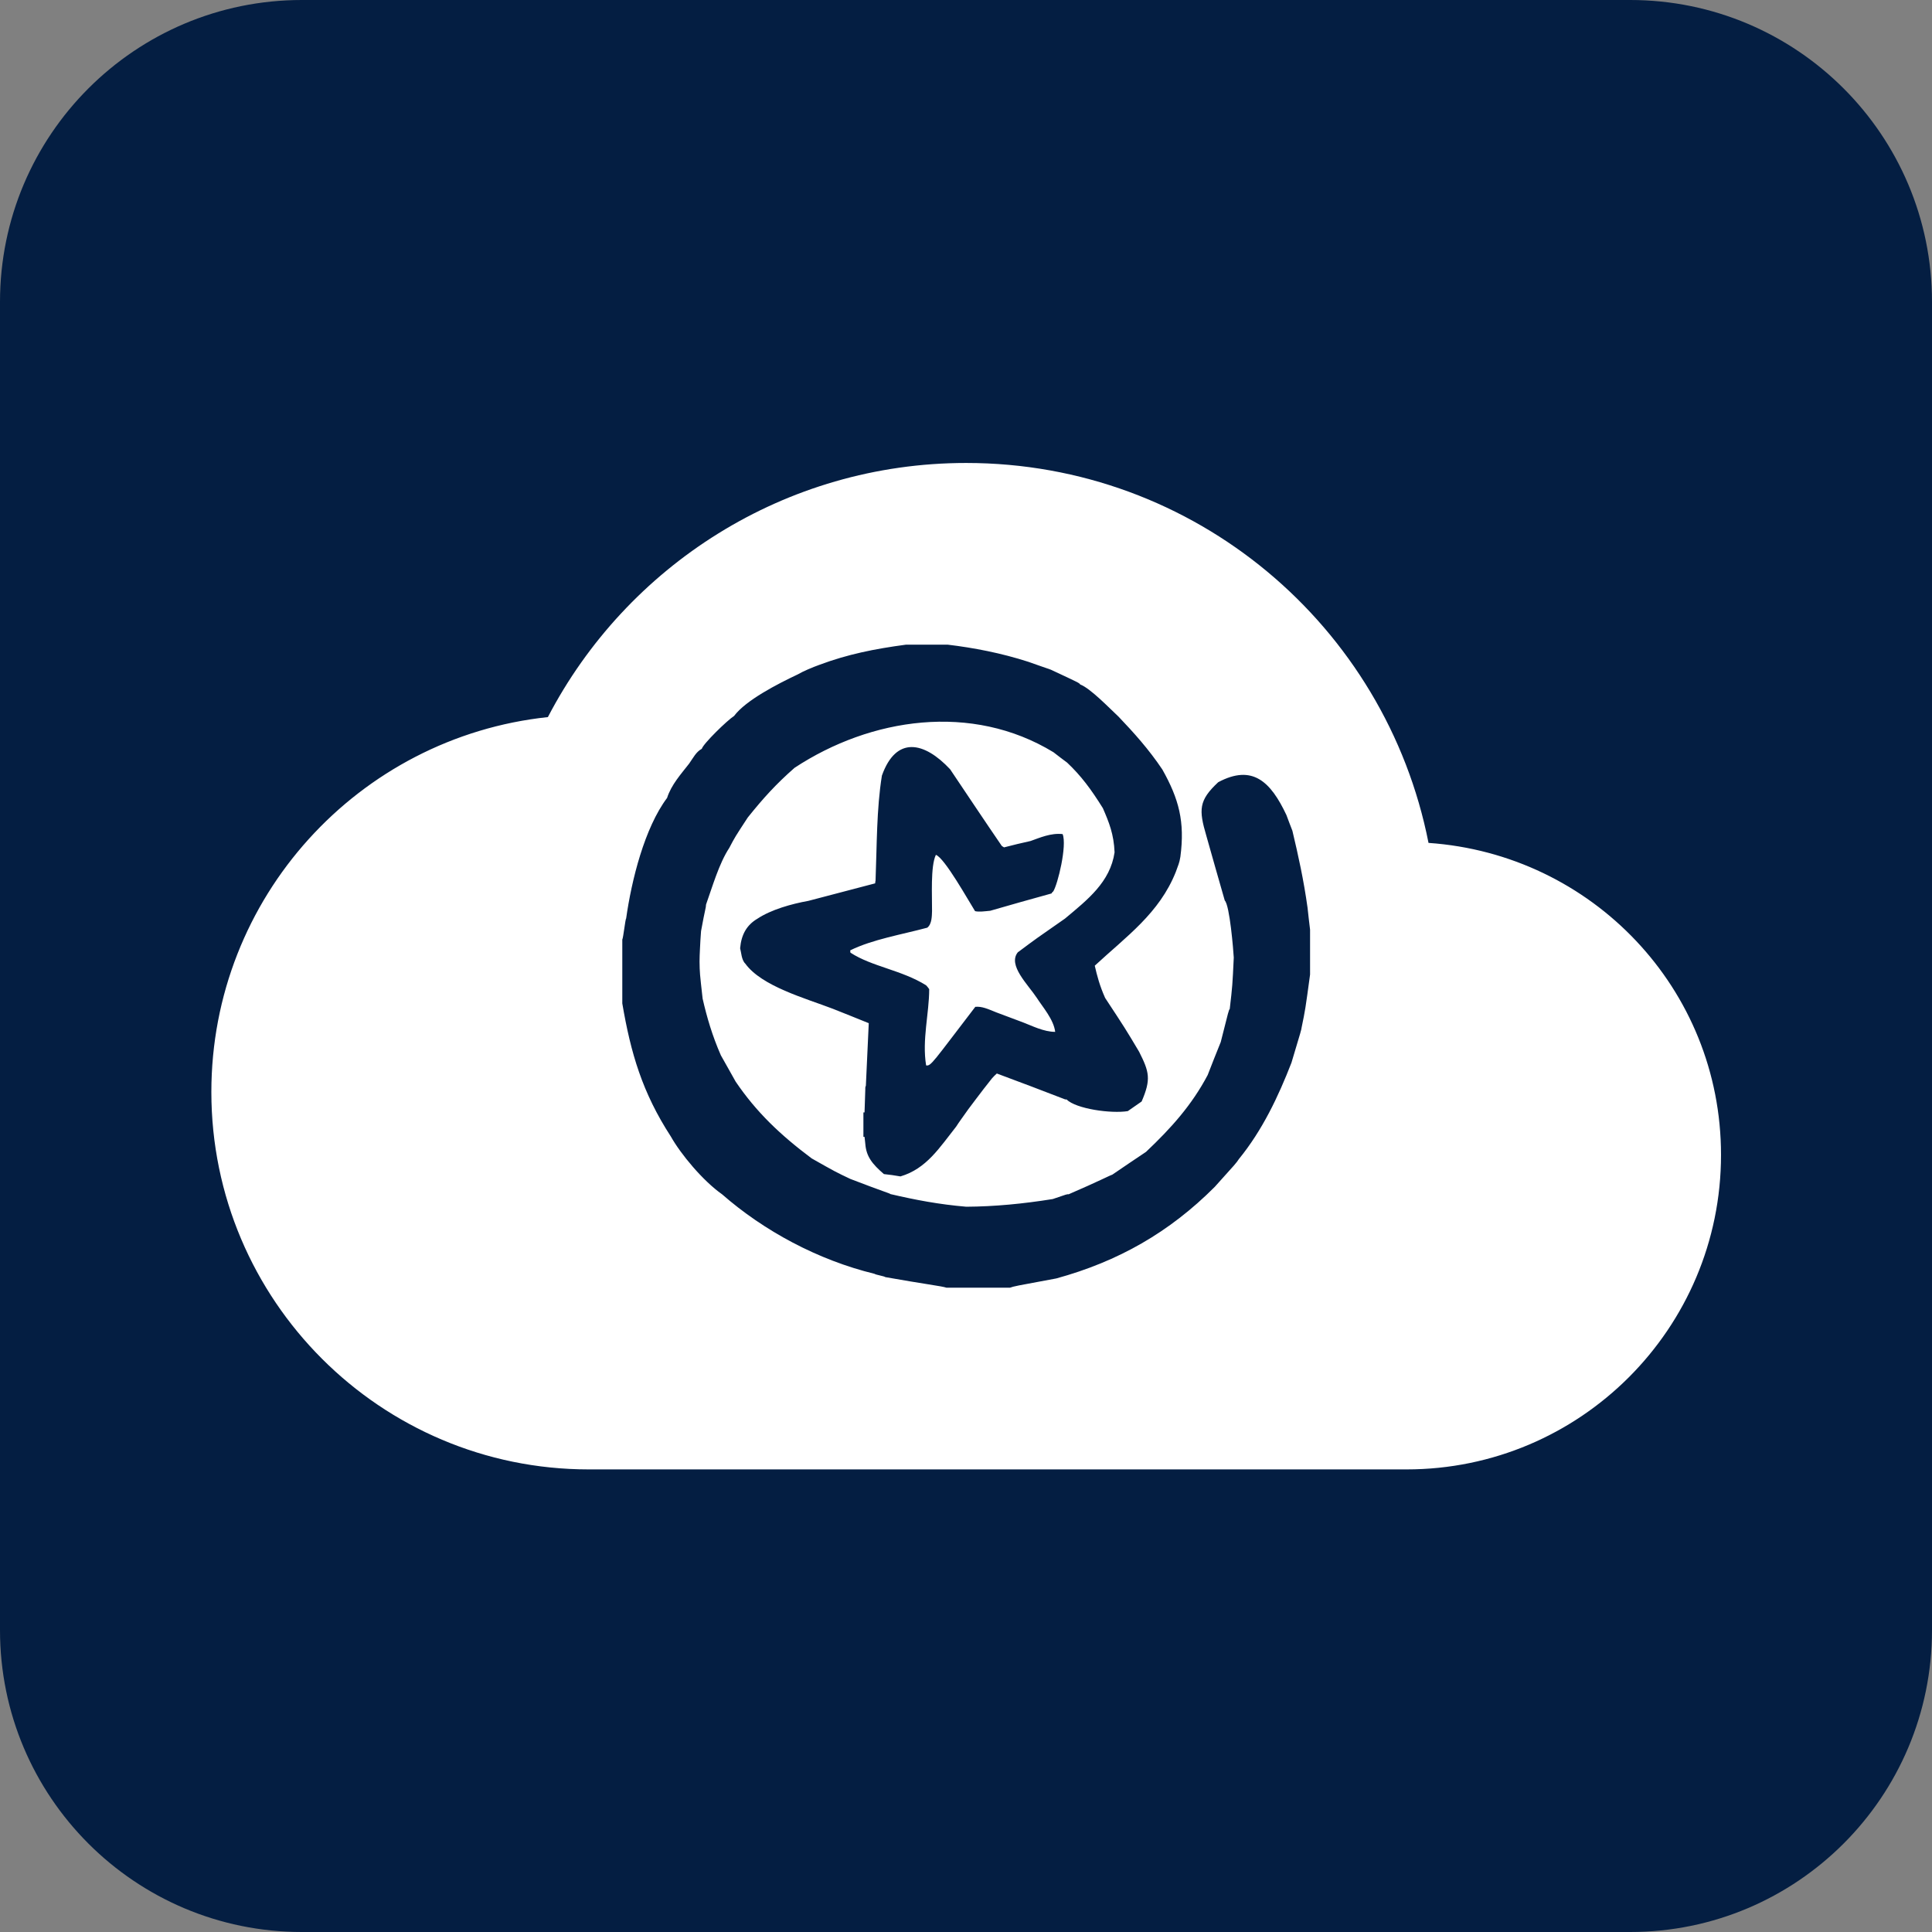 <?xml version="1.0" encoding="UTF-8" standalone="no"?>
<svg
   width="128"
   height="128"
   viewBox="0 0 128 128"
   fill="none"
   version="1.1"
   id="svg838"
   sodipodi:docname="owncloud-icon.svg"
   inkscape:version="1.1 (c68e22c387, 2021-05-23)"
   xmlns:inkscape="http://www.inkscape.org/namespaces/inkscape"
   xmlns:sodipodi="http://sodipodi.sourceforge.net/DTD/sodipodi-0.dtd"
   xmlns="http://www.w3.org/2000/svg"
   xmlns:svg="http://www.w3.org/2000/svg">
  <rect x="0" y="0" width="128" height="128" fill="#808080" stroke="none"/>
  <defs
     id="defs842">
    <inkscape:path-effect
       effect="powerclip"
       id="path-effect1356"
       is_visible="true"
       lpeversion="1"
       inverse="true"
       flatten="false"
       hide_clip="false"
       message="Utilice la regla de relleno parimpar en el diálogo &lt;b&gt;Relleno y borde&lt;/b&gt; si el resultado no está aplanada después de convertir el recorte en trayectos." />
    <pattern
       id="EMFhbasepattern"
       patternUnits="userSpaceOnUse"
       width="6"
       height="6"
       x="0"
       y="0" />
    <filter
       id="mask-powermask-path-effect4768_inverse"
       inkscape:label="filtermask-powermask-path-effect4768"
       style="color-interpolation-filters:sRGB"
       height="100"
       width="100"
       x="-50"
       y="-50">
      <feColorMatrix
         id="mask-powermask-path-effect4768_primitive1"
         values="1"
         type="saturate"
         result="fbSourceGraphic" />
      <feColorMatrix
         id="mask-powermask-path-effect4768_primitive2"
         values="-1 0 0 0 1 0 -1 0 0 1 0 0 -1 0 1 0 0 0 1 0 "
         in="fbSourceGraphic" />
    </filter>
    <filter
       id="mask-powermask-path-effect4802_inverse"
       inkscape:label="filtermask-powermask-path-effect4802"
       style="color-interpolation-filters:sRGB"
       height="100"
       width="100"
       x="-50"
       y="-50">
      <feColorMatrix
         id="mask-powermask-path-effect4802_primitive1"
         values="1"
         type="saturate"
         result="fbSourceGraphic" />
      <feColorMatrix
         id="mask-powermask-path-effect4802_primitive2"
         values="-1 0 0 0 1 0 -1 0 0 1 0 0 -1 0 1 0 0 0 1 0 "
         in="fbSourceGraphic" />
    </filter>
    <filter
       id="mask-powermask-path-effect4812_inverse"
       inkscape:label="filtermask-powermask-path-effect4812"
       style="color-interpolation-filters:sRGB"
       height="100"
       width="100"
       x="-50"
       y="-50">
      <feColorMatrix
         id="mask-powermask-path-effect4812_primitive1"
         values="1"
         type="saturate"
         result="fbSourceGraphic" />
      <feColorMatrix
         id="mask-powermask-path-effect4812_primitive2"
         values="-1 0 0 0 1 0 -1 0 0 1 0 0 -1 0 1 0 0 0 1 0 "
         in="fbSourceGraphic" />
    </filter>
    <clipPath
       clipPathUnits="userSpaceOnUse"
       id="clipPath1352">
      <path
         id="path1354"
         style="display:none;fill:#000000;fill-opacity:1;fill-rule:nonzero;stroke:none;stroke-width:0.007"
         d="M 11.04,6.889 C 10.539,6.956 10.115,7.042 9.672,7.207 9.556,7.249 9.416,7.307 9.321,7.362 9.009,7.509 8.497,7.771 8.31,8.022 8.2,8.092 7.819,8.464 7.797,8.544 7.706,8.593 7.663,8.684 7.596,8.779 7.468,8.944 7.312,9.115 7.245,9.325 6.887,9.802 6.68,10.632 6.594,11.243 c -0.012,0 -0.046,0.314 -0.061,0.333 v 0.073 0.641 0.302 c 0.134,0.788 0.318,1.417 0.772,2.116 0.156,0.278 0.507,0.702 0.815,0.919 0.663,0.58 1.521,1.044 2.424,1.264 0.015,0.015 0.156,0.037 0.171,0.052 0.598,0.107 0.907,0.144 0.971,0.168 h 1.011 c 0.07,-0.024 0.07,-0.024 0.736,-0.147 v -6.6e-5 c 0.98,-0.269 1.795,-0.73 2.519,-1.456 0.342,-0.379 0.342,-0.379 0.382,-0.44 0.376,-0.461 0.629,-0.998 0.837,-1.533 0.156,-0.519 0.156,-0.519 0.162,-0.562 0.058,-0.281 0.058,-0.281 0.134,-0.84 v -0.714 c -0.015,-0.116 -0.027,-0.232 -0.04,-0.348 -0.061,-0.44 -0.147,-0.83 -0.241,-1.224 -0.034,-0.085 -0.064,-0.168 -0.095,-0.25 -0.25,-0.531 -0.54,-0.812 -1.084,-0.522 -0.311,0.29 -0.311,0.437 -0.189,0.852 0.098,0.342 0.192,0.684 0.293,1.029 0.079,0.076 0.137,0.794 0.143,0.907 -0.021,0.446 -0.021,0.446 -0.064,0.818 -0.015,0.015 -0.015,0.015 -0.143,0.525 -0.07,0.174 -0.14,0.348 -0.208,0.525 -0.25,0.473 -0.577,0.84 -0.98,1.221 -0.18,0.119 -0.357,0.241 -0.537,0.363 -0.028,0.006 -0.22,0.107 -0.693,0.311 -0.024,-0.003 -0.024,-0.003 -0.253,0.076 -0.476,0.076 -0.922,0.119 -1.374,0.122 -0.434,-0.037 -0.803,-0.107 -1.206,-0.201 -0.015,-0.015 -0.101,-0.034 -0.638,-0.241 C 9.922,15.27 9.922,15.27 9.544,15.056 9.043,14.681 8.664,14.32 8.335,13.835 8.255,13.695 8.179,13.554 8.1,13.417 7.962,13.102 7.877,12.809 7.81,12.516 7.764,12.107 7.764,12.107 7.761,11.927 v -6.6e-5 c 2.3e-6,-0.064 0.003,-0.125 0.006,-0.189 0.003,-0.101 0.012,-0.202 0.018,-0.296 0.064,-0.354 0.079,-0.369 0.079,-0.421 C 7.962,10.748 8.069,10.37 8.234,10.119 8.325,9.945 8.326,9.945 8.527,9.637 8.777,9.325 8.979,9.103 9.272,8.846 10.484,8.049 12.09,7.808 13.388,8.599 c 0.07,0.055 0.143,0.11 0.217,0.165 0.223,0.211 0.379,0.421 0.568,0.724 0.098,0.226 0.174,0.412 0.186,0.702 -0.07,0.473 -0.427,0.751 -0.788,1.053 -0.452,0.314 -0.452,0.314 -0.751,0.537 -0.162,0.205 0.162,0.51 0.305,0.727 0.089,0.14 0.266,0.339 0.29,0.537 -0.183,0 -0.372,-0.098 -0.51,-0.15 -0.144,-0.055 -0.287,-0.107 -0.424,-0.159 -0.144,-0.058 -0.229,-0.098 -0.336,-0.089 -0.672,0.876 -0.705,0.947 -0.782,0.931 -0.067,-0.406 0.049,-0.827 0.049,-1.212 -0.015,-0.021 -0.031,-0.043 -0.049,-0.061 -0.391,-0.244 -0.861,-0.296 -1.203,-0.519 -0.003,-0.012 -0.003,-0.024 -0.003,-0.037 0.354,-0.174 0.815,-0.25 1.224,-0.36 0.076,-0.058 0.073,-0.192 0.076,-0.263 0.003,-0.235 -0.027,-0.711 0.061,-0.895 0.14,0.049 0.522,0.736 0.623,0.895 0.061,0.015 0.147,0.003 0.241,-0.006 0.321,-0.092 0.647,-0.186 0.974,-0.275 0.006,-0.012 0.015,-0.024 0.027,-0.031 0.073,-0.113 0.223,-0.733 0.15,-0.913 -0.186,-0.021 -0.363,0.058 -0.51,0.11 -0.14,0.031 -0.281,0.064 -0.421,0.101 -0.015,-0.009 -0.027,-0.015 -0.037,-0.024 -0.278,-0.406 -0.55,-0.815 -0.821,-1.218 -0.412,-0.44 -0.858,-0.534 -1.084,0.101 -0.086,0.531 -0.079,1.111 -0.101,1.67 -0.003,0.012 -0.006,0.027 -0.006,0.043 -0.354,0.092 -0.708,0.186 -1.06,0.278 -0.272,0.049 -0.595,0.14 -0.812,0.284 -0.171,0.101 -0.256,0.253 -0.275,0.47 0.018,0.061 0.021,0.186 0.082,0.244 0.26,0.36 0.953,0.55 1.392,0.718 0.189,0.073 0.379,0.153 0.571,0.229 -0.015,0.33 -0.031,0.66 -0.046,0.995 -0.006,0.009 -0.009,0.021 -0.009,0.037 v 0.024 c -0.003,0.119 -0.009,0.241 -0.012,0.363 h -0.018 v 0.388 h 0.018 c 0.003,0.037 0.009,0.07 0.012,0.11 0.015,0.205 0.113,0.324 0.296,0.482 0.086,0.009 0.174,0.021 0.263,0.037 0.415,-0.122 0.623,-0.461 0.885,-0.791 0.024,-0.04 0.052,-0.076 0.079,-0.116 v -6.6e-5 c 0.076,-0.11 0.153,-0.214 0.232,-0.317 0.086,-0.113 0.171,-0.226 0.26,-0.336 0.024,-0.027 0.049,-0.052 0.076,-0.076 0.363,0.134 0.724,0.272 1.087,0.412 h 0.021 c 0.15,0.15 0.708,0.229 0.974,0.186 0.073,-0.052 0.147,-0.101 0.22,-0.153 0.153,-0.354 0.122,-0.47 -0.04,-0.791 h 6.7e-5 c -0.22,-0.369 -0.22,-0.369 -0.54,-0.855 -0.086,-0.192 -0.128,-0.351 -0.165,-0.513 0.504,-0.467 1.026,-0.833 1.288,-1.49 0.04,-0.116 0.055,-0.131 0.073,-0.241 C 15.479,9.701 15.381,9.341 15.119,8.874 14.902,8.55 14.664,8.287 14.423,8.034 14.273,7.894 13.974,7.582 13.812,7.521 c -0.015,-0.024 -0.015,-0.024 -0.467,-0.235 -0.119,-0.043 -0.241,-0.082 -0.357,-0.125 -0.434,-0.14 -0.87,-0.223 -1.279,-0.272 h -0.07 z m 2.275,7.034 c 3.77e-4,0 7.57e-4,6.6e-5 0.001,6.6e-5 -3.77e-4,-3e-6 -7.57e-4,0 -0.001,0 z"
         sodipodi:nodetypes="cccccccccccccccccccccccccccccccccccccccccccccccssccccccccccccccccccccccccccccccccccccccccccccscccccccccccccccccccccccccccccccccccc" />
      <path
         id="lpe_path-effect1356"
         style="fill:#000000;fill-opacity:1;fill-rule:nonzero;stroke:none;stroke-width:0.007"
         class="powerclip"
         d="M -5,-5 H 29 V 29 H -5 Z M 11.04,6.889 C 10.539,6.956 10.115,7.042 9.672,7.207 9.556,7.249 9.416,7.307 9.321,7.362 9.009,7.509 8.497,7.771 8.31,8.022 8.2,8.092 7.819,8.464 7.797,8.544 7.706,8.593 7.663,8.684 7.596,8.779 7.468,8.944 7.312,9.115 7.245,9.325 6.887,9.802 6.68,10.632 6.594,11.243 c -0.012,0 -0.046,0.314 -0.061,0.333 v 0.073 0.641 0.302 c 0.134,0.788 0.318,1.417 0.772,2.116 0.156,0.278 0.507,0.702 0.815,0.919 0.663,0.58 1.521,1.044 2.424,1.264 0.015,0.015 0.156,0.037 0.171,0.052 0.598,0.107 0.907,0.144 0.971,0.168 h 1.011 c 0.07,-0.024 0.07,-0.024 0.736,-0.147 v -6.6e-5 c 0.98,-0.269 1.795,-0.73 2.519,-1.456 0.342,-0.379 0.342,-0.379 0.382,-0.44 0.376,-0.461 0.629,-0.998 0.837,-1.533 0.156,-0.519 0.156,-0.519 0.162,-0.562 0.058,-0.281 0.058,-0.281 0.134,-0.84 v -0.714 c -0.015,-0.116 -0.027,-0.232 -0.04,-0.348 -0.061,-0.44 -0.147,-0.83 -0.241,-1.224 -0.034,-0.085 -0.064,-0.168 -0.095,-0.25 -0.25,-0.531 -0.54,-0.812 -1.084,-0.522 -0.311,0.29 -0.311,0.437 -0.189,0.852 0.098,0.342 0.192,0.684 0.293,1.029 0.079,0.076 0.137,0.794 0.143,0.907 -0.021,0.446 -0.021,0.446 -0.064,0.818 -0.015,0.015 -0.015,0.015 -0.143,0.525 -0.07,0.174 -0.14,0.348 -0.208,0.525 -0.25,0.473 -0.577,0.84 -0.98,1.221 -0.18,0.119 -0.357,0.241 -0.537,0.363 -0.028,0.006 -0.22,0.107 -0.693,0.311 -0.024,-0.003 -0.024,-0.003 -0.253,0.076 -0.476,0.076 -0.922,0.119 -1.374,0.122 -0.434,-0.037 -0.803,-0.107 -1.206,-0.201 -0.015,-0.015 -0.101,-0.034 -0.638,-0.241 C 9.922,15.27 9.922,15.27 9.544,15.056 9.043,14.681 8.664,14.32 8.335,13.835 8.255,13.695 8.179,13.554 8.1,13.417 7.962,13.102 7.877,12.809 7.81,12.516 7.764,12.107 7.764,12.107 7.761,11.927 v -6.6e-5 c 2.3e-6,-0.064 0.003,-0.125 0.006,-0.189 0.003,-0.101 0.012,-0.202 0.018,-0.296 0.064,-0.354 0.079,-0.369 0.079,-0.421 C 7.962,10.748 8.069,10.37 8.234,10.119 8.325,9.945 8.326,9.945 8.527,9.637 8.777,9.325 8.979,9.103 9.272,8.846 10.484,8.049 12.09,7.808 13.388,8.599 c 0.07,0.055 0.143,0.11 0.217,0.165 0.223,0.211 0.379,0.421 0.568,0.724 0.098,0.226 0.174,0.412 0.186,0.702 -0.07,0.473 -0.427,0.751 -0.788,1.053 -0.452,0.314 -0.452,0.314 -0.751,0.537 -0.162,0.205 0.162,0.51 0.305,0.727 0.089,0.14 0.266,0.339 0.29,0.537 -0.183,0 -0.372,-0.098 -0.51,-0.15 -0.144,-0.055 -0.287,-0.107 -0.424,-0.159 -0.144,-0.058 -0.229,-0.098 -0.336,-0.089 -0.672,0.876 -0.705,0.947 -0.782,0.931 -0.067,-0.406 0.049,-0.827 0.049,-1.212 -0.015,-0.021 -0.031,-0.043 -0.049,-0.061 -0.391,-0.244 -0.861,-0.296 -1.203,-0.519 -0.003,-0.012 -0.003,-0.024 -0.003,-0.037 0.354,-0.174 0.815,-0.25 1.224,-0.36 0.076,-0.058 0.073,-0.192 0.076,-0.263 0.003,-0.235 -0.027,-0.711 0.061,-0.895 0.14,0.049 0.522,0.736 0.623,0.895 0.061,0.015 0.147,0.003 0.241,-0.006 0.321,-0.092 0.647,-0.186 0.974,-0.275 0.006,-0.012 0.015,-0.024 0.027,-0.031 0.073,-0.113 0.223,-0.733 0.15,-0.913 -0.186,-0.021 -0.363,0.058 -0.51,0.11 -0.14,0.031 -0.281,0.064 -0.421,0.101 -0.015,-0.009 -0.027,-0.015 -0.037,-0.024 -0.278,-0.406 -0.55,-0.815 -0.821,-1.218 -0.412,-0.44 -0.858,-0.534 -1.084,0.101 -0.086,0.531 -0.079,1.111 -0.101,1.67 -0.003,0.012 -0.006,0.027 -0.006,0.043 -0.354,0.092 -0.708,0.186 -1.06,0.278 -0.272,0.049 -0.595,0.14 -0.812,0.284 -0.171,0.101 -0.256,0.253 -0.275,0.47 0.018,0.061 0.021,0.186 0.082,0.244 0.26,0.36 0.953,0.55 1.392,0.718 0.189,0.073 0.379,0.153 0.571,0.229 -0.015,0.33 -0.031,0.66 -0.046,0.995 -0.006,0.009 -0.009,0.021 -0.009,0.037 v 0.024 c -0.003,0.119 -0.009,0.241 -0.012,0.363 h -0.018 v 0.388 h 0.018 c 0.003,0.037 0.009,0.07 0.012,0.11 0.015,0.205 0.113,0.324 0.296,0.482 0.086,0.009 0.174,0.021 0.263,0.037 0.415,-0.122 0.623,-0.461 0.885,-0.791 0.024,-0.04 0.052,-0.076 0.079,-0.116 v -6.6e-5 c 0.076,-0.11 0.153,-0.214 0.232,-0.317 0.086,-0.113 0.171,-0.226 0.26,-0.336 0.024,-0.027 0.049,-0.052 0.076,-0.076 0.363,0.134 0.724,0.272 1.087,0.412 h 0.021 c 0.15,0.15 0.708,0.229 0.974,0.186 0.073,-0.052 0.147,-0.101 0.22,-0.153 0.153,-0.354 0.122,-0.47 -0.04,-0.791 h 6.7e-5 c -0.22,-0.369 -0.22,-0.369 -0.54,-0.855 -0.086,-0.192 -0.128,-0.351 -0.165,-0.513 0.504,-0.467 1.026,-0.833 1.288,-1.49 0.04,-0.116 0.055,-0.131 0.073,-0.241 C 15.479,9.701 15.381,9.341 15.119,8.874 14.902,8.55 14.664,8.287 14.423,8.034 14.273,7.894 13.974,7.582 13.812,7.521 c -0.015,-0.024 -0.015,-0.024 -0.467,-0.235 -0.119,-0.043 -0.241,-0.082 -0.357,-0.125 -0.434,-0.14 -0.87,-0.223 -1.279,-0.272 h -0.07 z m 2.275,7.034 v 6.6e-5 c 5.43e-4,0 9.23e-4,-3e-6 0.001,0 -5.43e-4,0 -9.23e-4,-6.6e-5 -0.001,-6.6e-5 z" />
    </clipPath>
  </defs>
  <sodipodi:namedview
     id="namedview840"
     pagecolor="#ffffff"
     bordercolor="#666666"
     borderopacity="1.0"
     inkscape:pageshadow="2"
     inkscape:pageopacity="0.0"
     inkscape:pagecheckerboard="0"
     showgrid="false"
     inkscape:zoom="6.9375"
     inkscape:cx="64"
     inkscape:cy="64"
     inkscape:window-width="1920"
     inkscape:window-height="1138"
     inkscape:window-x="-8"
     inkscape:window-y="-8"
     inkscape:window-maximized="1"
     inkscape:current-layer="svg838" />
  <g
     id="g1196">
    <path
       d="M108 0H20C8.954 0 0 8.954 0 20V108C0 119.046 8.954 128 20 128H108C119.046 128 128 119.046 128 108V20C128 8.954 119.046 0 108 0Z"
       fill="#041E42"
       id="path834" />
    <g
       inkscape:label="Capa 1"
       id="layer1"
       style="display:inline"
       transform="matrix(0.525,0,0,0.525,-7.111,-7.111)" />
    <g
       id="layer2"
       inkscape:label="Capa 2"
       transform="matrix(0.525,0,0,0.525,-7.111,-7.111)">
      <g
         style="fill:#000000"
         id="g1332"
         transform="matrix(7.938,0,0,7.938,40.217,40.217)"
         clip-path="url(#clipPath1352)"
         inkscape:path-effect="#path-effect1356">
        <path
           d="M 0,0 H 24 V 24 H 0 Z"
           fill="none"
           id="path1320"
           inkscape:original-d="M 0,0 H 24 V 24 H 0 Z" />
        <path
           d="M 19.35,10.04 C 18.67,6.59 15.64,4 12,4 9.11,4 6.6,5.64 5.35,8.04 2.34,8.36 0,10.91 0,14 c 0,3.31 2.69,6 6,6 h 13 c 2.76,0 5,-2.24 5,-5 0,-2.64 -2.05,-4.78 -4.65,-4.96 z"
           id="path1322"
           inkscape:original-d="M 19.35,10.04 C 18.67,6.59 15.64,4 12,4 9.11,4 6.6,5.64 5.35,8.04 2.34,8.36 0,10.91 0,14 c 0,3.31 2.69,6 6,6 h 13 c 2.76,0 5,-2.24 5,-5 0,-2.64 -2.05,-4.78 -4.65,-4.96 z"
           style="fill:#ffffff" />
      </g>
      <path
         d="M 40.217,40.217 H 230.717 V 230.717 H 40.217 Z"
         fill="none"
         id="path2353"
         style="stroke-width:7.938" />
    </g>
  </g>
</svg>
